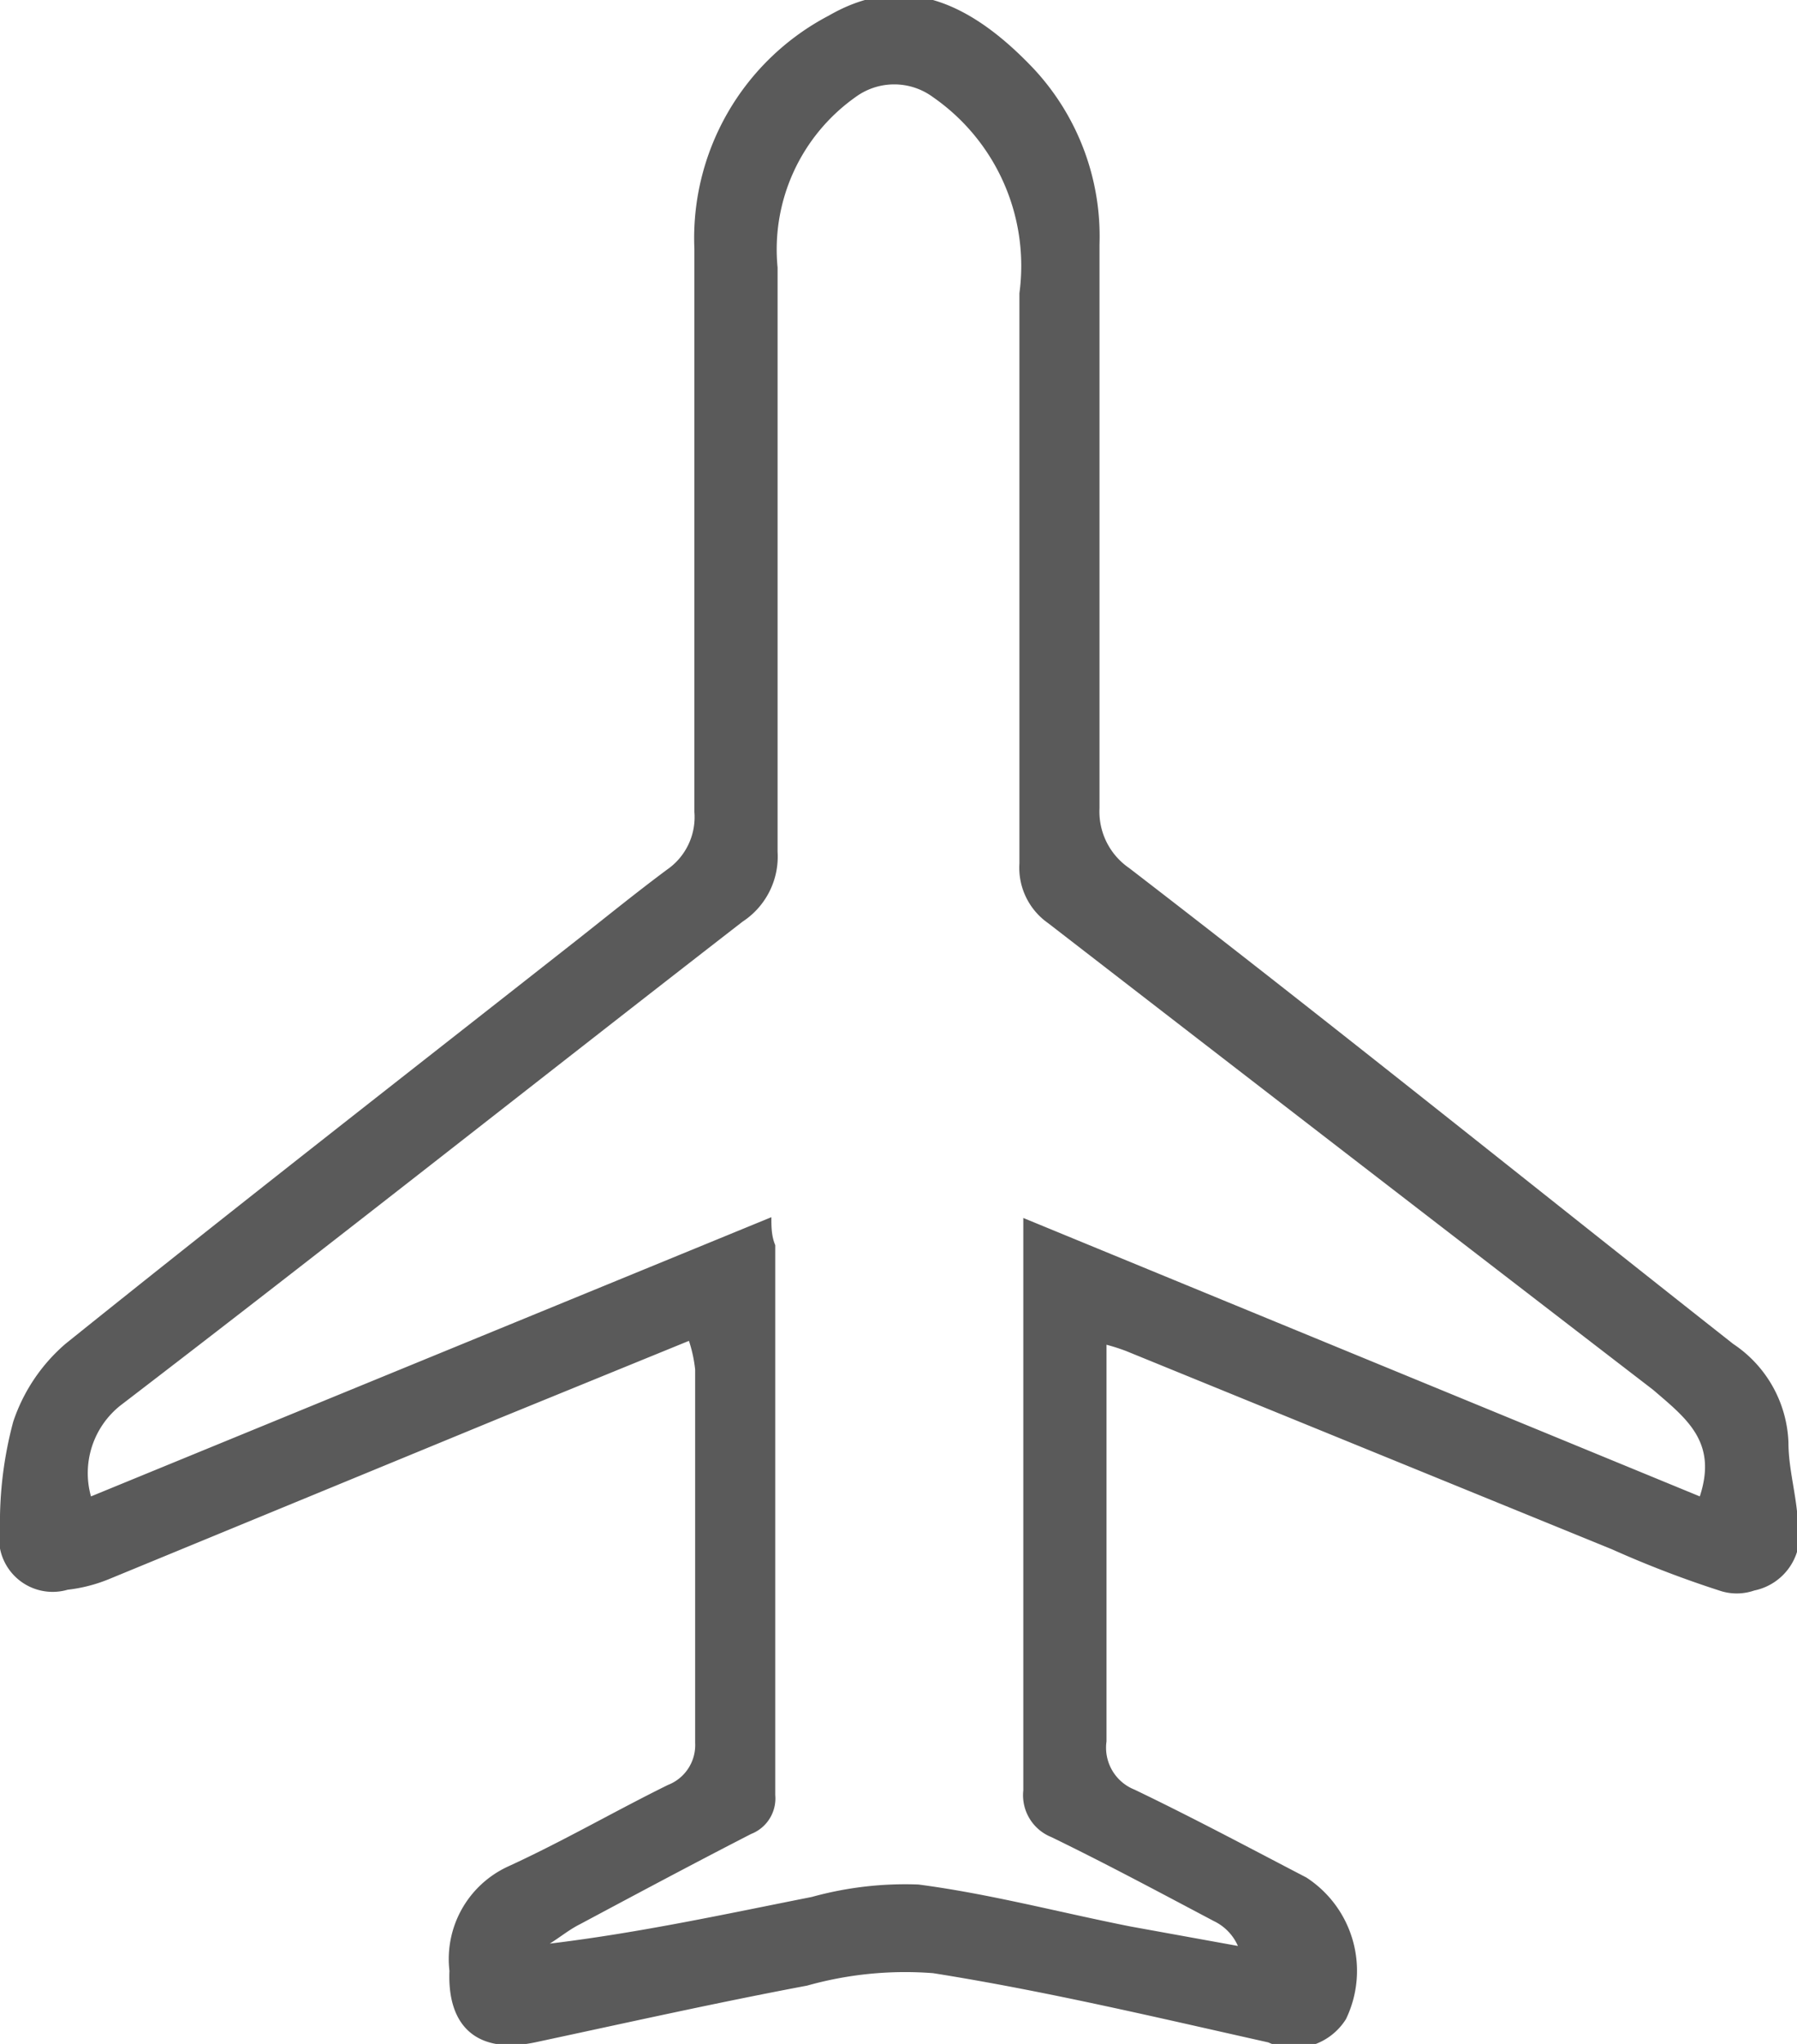 <svg id="Layer_1" data-name="Layer 1" xmlns="http://www.w3.org/2000/svg" viewBox="0 0 23.11 26.28"><defs><style>.cls-1{fill:#5a5a5a;}</style></defs><path id="Path_12" data-name="Path 12" class="cls-1" d="M8.86,17.24l-2.45,1-5,2.06a2,2,0,0,1-.54.14A.69.69,0,0,1,0,19.91a1,1,0,0,1,0-.25,5,5,0,0,1,.17-1.38,2.27,2.27,0,0,1,.67-1c2.19-1.76,4.4-3.48,6.6-5.21.38-.3.75-.6,1.14-.89a.82.82,0,0,0,.35-.74c0-2.41,0-4.83,0-7.24a3.23,3.23,0,0,1,1.73-3c.85-.49,1.69-.31,2.63.68a3.16,3.16,0,0,1,.85,2.26c0,2.42,0,4.83,0,7.25a.88.88,0,0,0,.38.77c2.6,2,5.18,4.08,7.77,6.12A1.59,1.59,0,0,1,23,18.55c0,.33.1.66.12,1a.73.73,0,0,1-.56.9.69.69,0,0,1-.45,0,13.54,13.54,0,0,1-1.38-.53l-6.25-2.55a2.55,2.55,0,0,0-.25-.08c0,.13,0,.26,0,.39v4.71a.58.58,0,0,0,.36.62c.75.36,1.48.75,2.21,1.13a1.43,1.43,0,0,1,.51,1.82.79.79,0,0,1-1,.3c-1.43-.32-2.86-.66-4.31-.89a4.66,4.66,0,0,0-1.62.16c-1.17.22-2.33.48-3.5.73-.72.15-1.13-.18-1.1-.92A1.31,1.31,0,0,1,6.53,24c.7-.32,1.37-.71,2.06-1.05a.55.55,0,0,0,.35-.54c0-1.6,0-3.2,0-4.8A1.78,1.78,0,0,0,8.86,17.24Zm13,2c.23-.7-.17-1-.6-1.37q-3.9-3-7.78-6a.87.87,0,0,1-.37-.77c0-2.44,0-4.89,0-7.33A2.64,2.64,0,0,0,12,1.25a.84.84,0,0,0-1,0A2.4,2.4,0,0,0,10,3.44q0,3.75,0,7.51a1,1,0,0,1-.45.9c-2.67,2.07-5.31,4.16-8,6.22a1.11,1.11,0,0,0-.38,1.17l8.75-3.59c0,.12,0,.24.05.36v7.07a.49.49,0,0,1-.31.5c-.74.38-1.47.77-2.2,1.16-.14.07-.26.17-.39.25,1.16-.14,2.26-.38,3.37-.6a4.51,4.51,0,0,1,1.37-.16c.92.12,1.82.36,2.73.54l1.38.25a.64.64,0,0,0-.31-.32c-.7-.37-1.39-.74-2.09-1.08a.58.58,0,0,1-.36-.6c0-2.32,0-4.63,0-6.94,0-.12,0-.24,0-.42Z"/></svg>